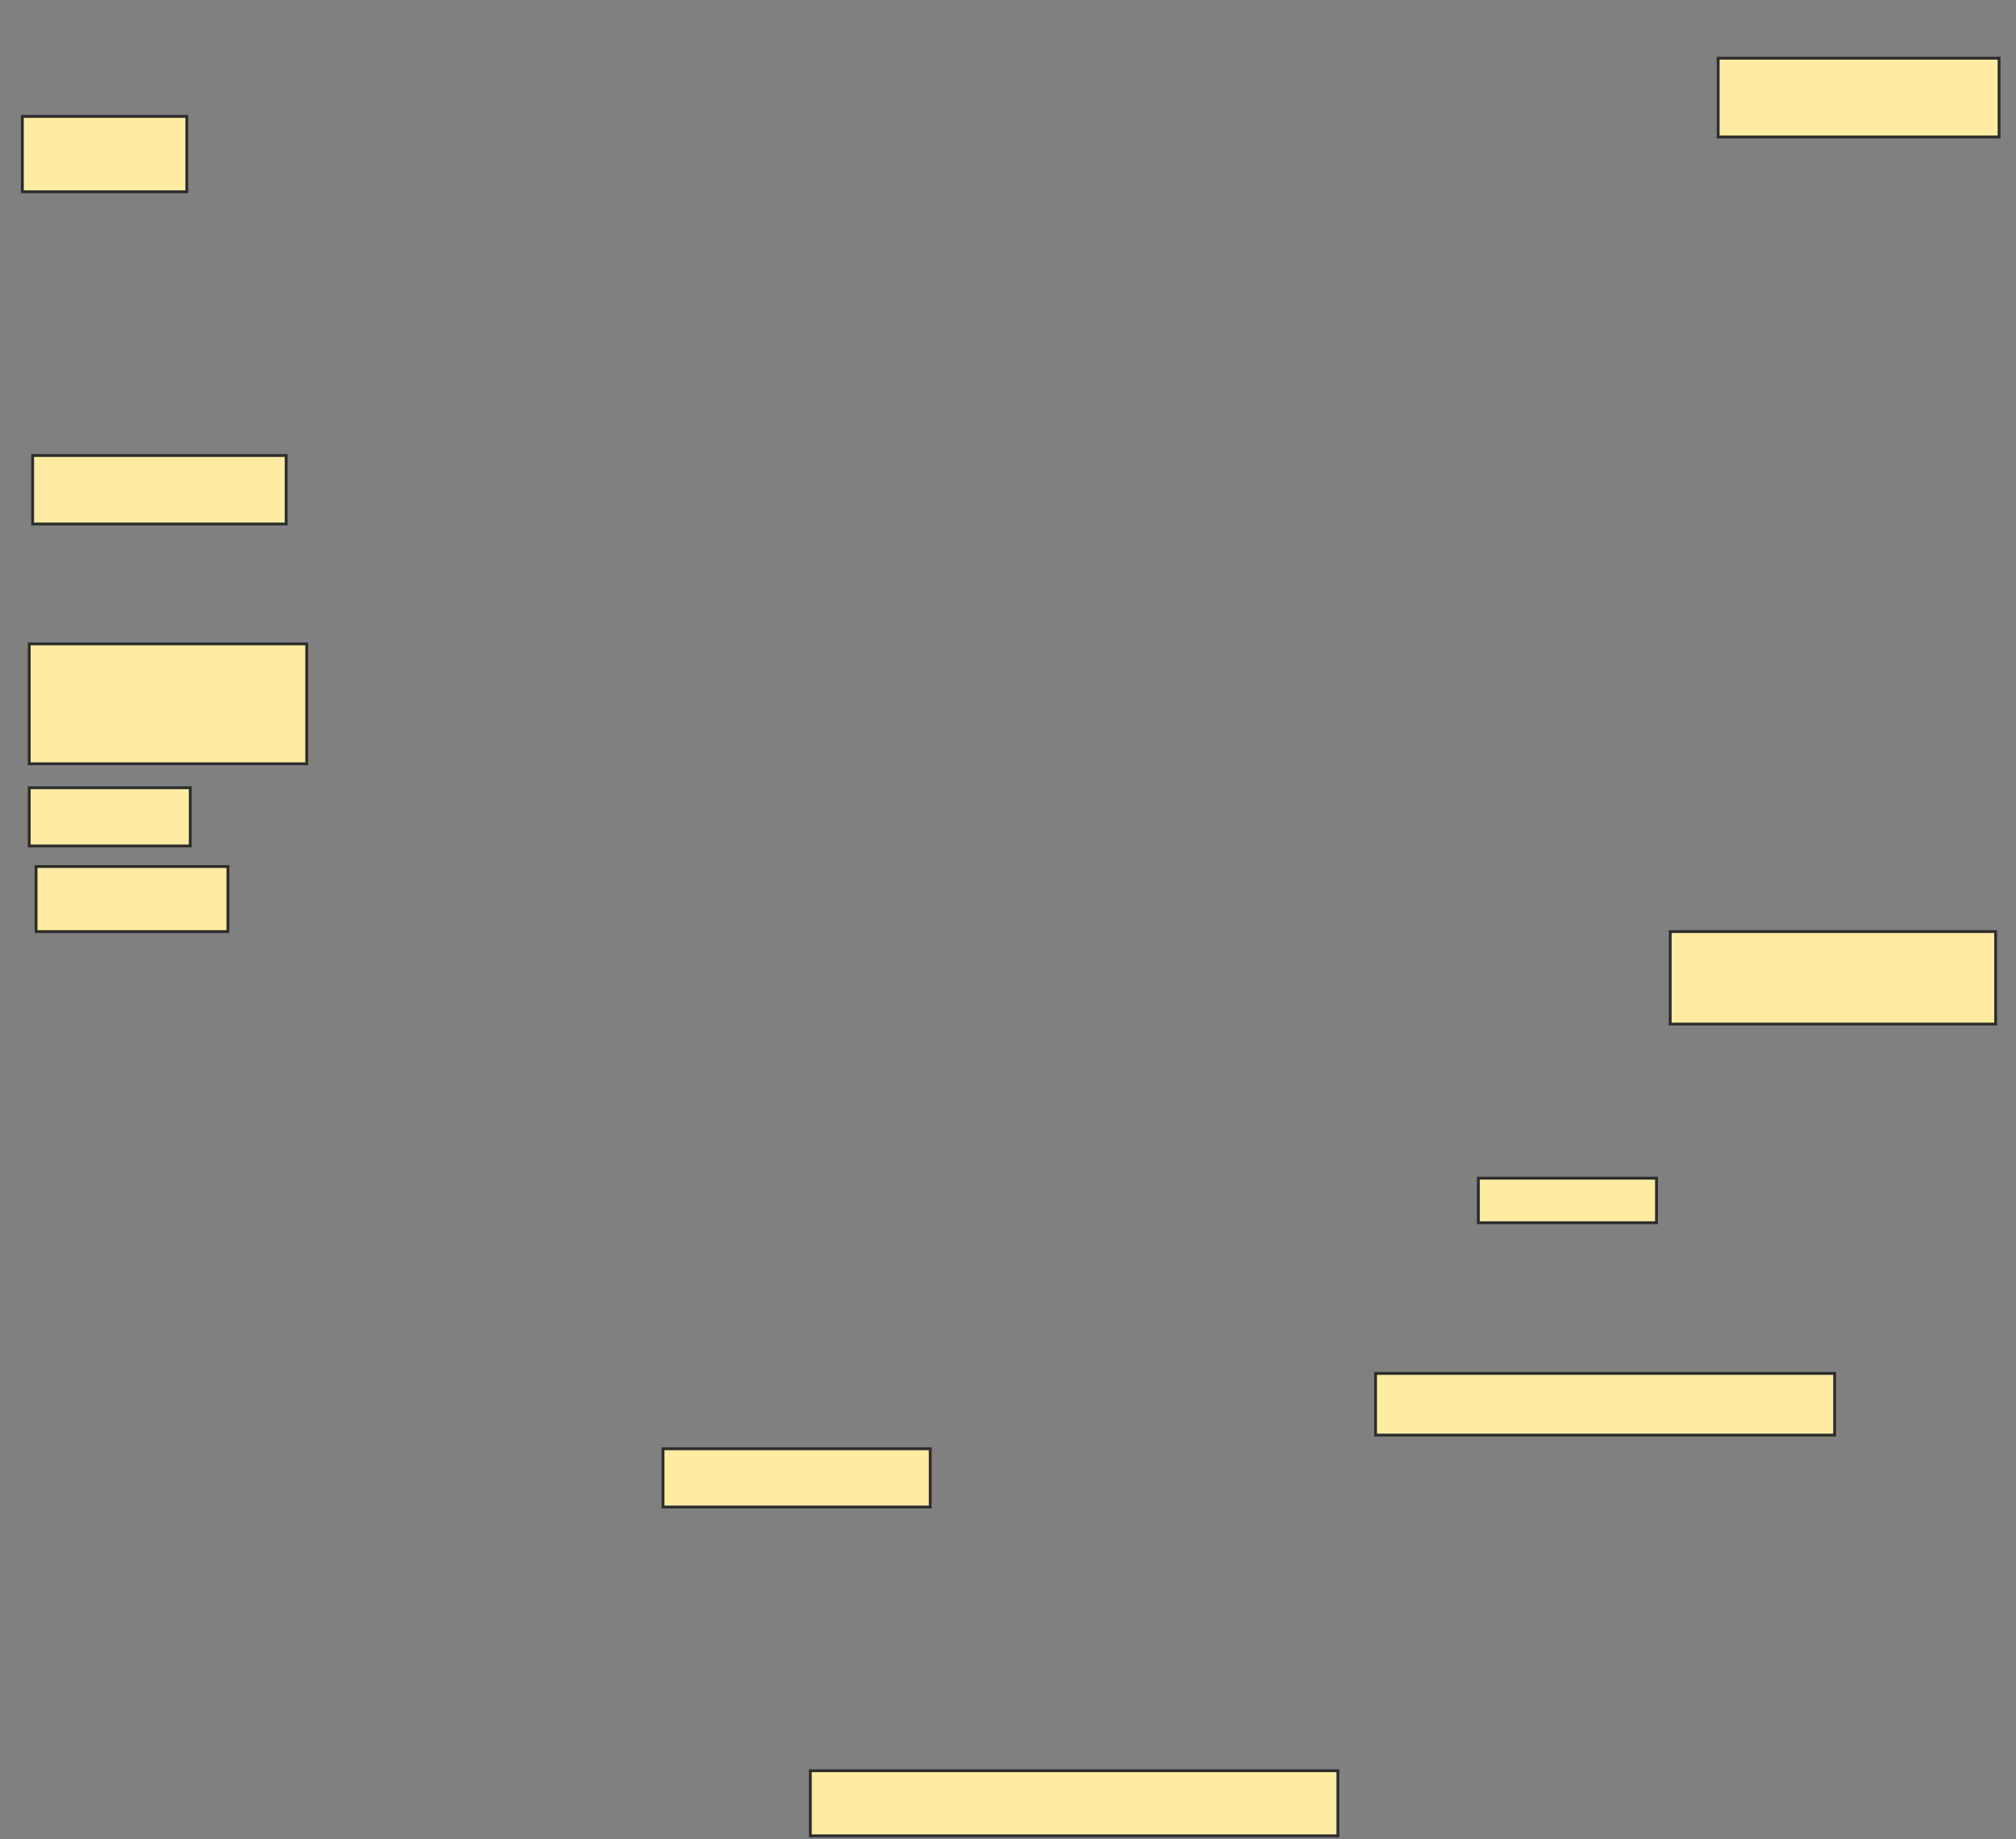 <svg xmlns="http://www.w3.org/2000/svg" width="709" height="647">
 <rect width="100%" height="100%" fill="#808080" stroke="none"/>
 <!-- Created with Image Occlusion Enhanced -->
 <g>
  <title>Labels</title>
 </g>
 <g>
  <title>Masks</title>
  <rect id="33b4328572b24912833d02d32823e900-ao-1" height="26.506" width="57.831" y="40.952" x="7.868" stroke="#2D2D2D" fill="#FFEBA2"/>
  <rect id="33b4328572b24912833d02d32823e900-ao-2" height="27.711" width="98.795" y="20.47" x="604.253" stroke="#2D2D2D" fill="#FFEBA2"/>
  
  <rect id="33b4328572b24912833d02d32823e900-ao-4" height="32.53" width="114.458" y="327.699" x="587.386" stroke="#2D2D2D" fill="#FFEBA2"/>
  <rect stroke="#2D2D2D" id="33b4328572b24912833d02d32823e900-ao-5" height="15.663" width="62.651" y="414.446" x="519.916" fill="#FFEBA2"/>
  <rect id="33b4328572b24912833d02d32823e900-ao-6" height="21.687" width="161.446" y="483.12" x="483.771" stroke-linecap="null" stroke-linejoin="null" stroke-dasharray="null" stroke="#2D2D2D" fill="#FFEBA2"/>
  <rect id="33b4328572b24912833d02d32823e900-ao-7" height="22.892" width="185.542" y="622.88" x="284.976" stroke-linecap="null" stroke-linejoin="null" stroke-dasharray="null" stroke="#2D2D2D" fill="#FFEBA2"/>
  <rect id="33b4328572b24912833d02d32823e900-ao-8" height="42.169" width="97.59" y="226.494" x="10.277" stroke-linecap="null" stroke-linejoin="null" stroke-dasharray="null" stroke="#2D2D2D" fill="#FFEBA2"/>
  <rect id="33b4328572b24912833d02d32823e900-ao-9" height="24.096" width="89.157" y="160.229" x="11.482" stroke-linecap="null" stroke-linejoin="null" stroke-dasharray="null" stroke="#2D2D2D" fill="#FFEBA2"/>
  <rect id="33b4328572b24912833d02d32823e900-ao-10" height="20.482" width="56.627" y="277.096" x="10.277" stroke-linecap="null" stroke-linejoin="null" stroke-dasharray="null" stroke="#2D2D2D" fill="#FFEBA2"/>
  <rect id="33b4328572b24912833d02d32823e900-ao-11" height="22.892" width="67.47" y="304.807" x="12.687" stroke-linecap="null" stroke-linejoin="null" stroke-dasharray="null" stroke="#2D2D2D" fill="#FFEBA2"/>
  <rect stroke="#2D2D2D" id="33b4328572b24912833d02d32823e900-ao-12" height="20.482" width="93.976" y="509.627" x="233.169" stroke-linecap="null" stroke-linejoin="null" stroke-dasharray="null" fill="#FFEBA2"/>
 </g>
</svg>